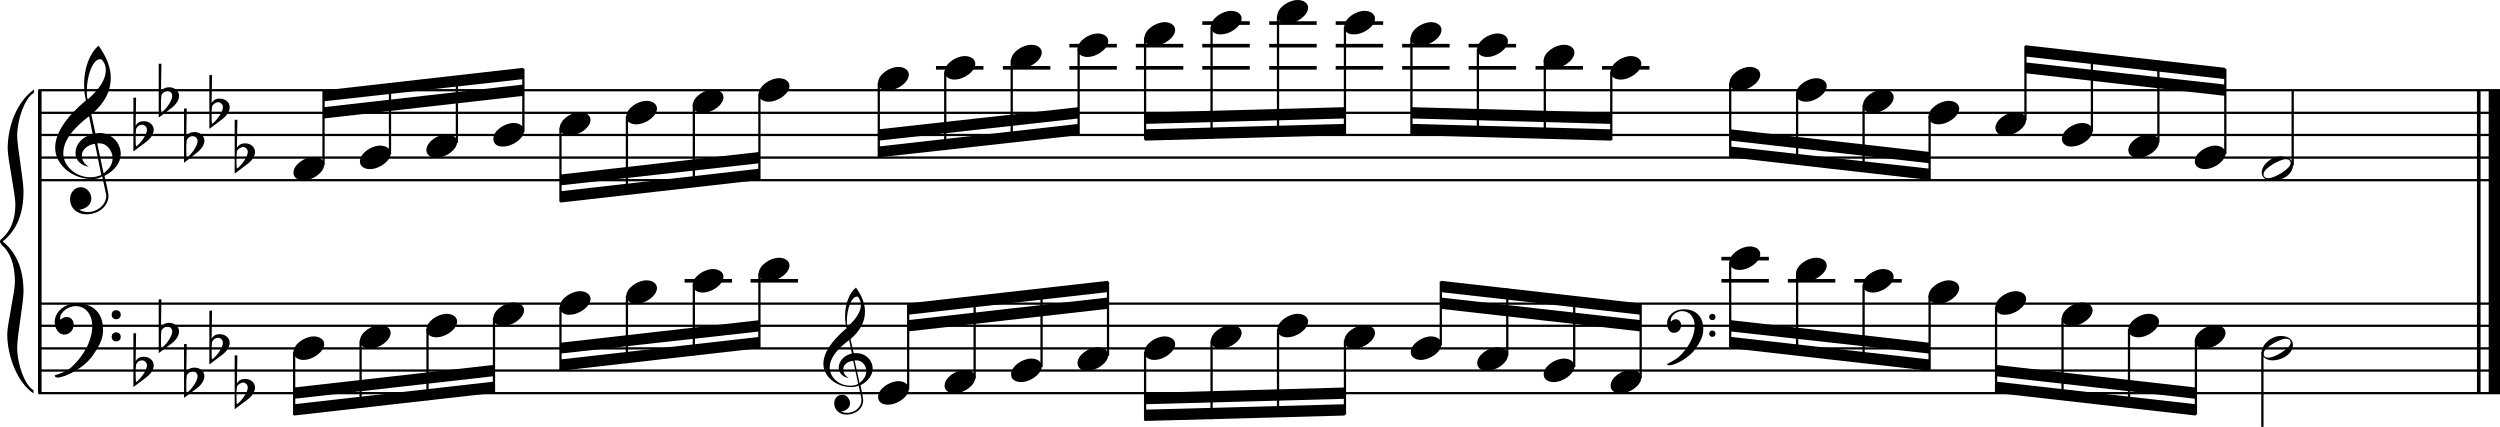 <?xml version="1.0" encoding="utf-8"?>

<!--
	ScaleBook
	Copyright (c) Leland Jansen 2015. All rights reserved.
-->

<!DOCTYPE svg PUBLIC "-//W3C//DTD SVG 1.1//EN" "http://www.w3.org/Graphics/SVG/1.1/DTD/svg11.dtd">
<svg version="1.1" id="Layer_1" xmlns="http://www.w3.org/2000/svg" xmlns:xlink="http://www.w3.org/1999/xlink" x="0px" y="0px"
	 viewBox="0 0 552.9 94.4" enable-background="new 0 0 552.9 94.4" xml:space="preserve">
<rect x="8.4" y="20" width="0.8" height="67"/>
<g>
	<path d="M7.4,20.6c-1.9,1.1-3.6,5.8-3.6,9.4c0,2.3,1.4,9.9,1.4,12.3c0,5-1.5,8.6-4.6,11.1c3,2.4,4.6,6.1,4.6,11.1
		c0,2.3-1.4,9.9-1.4,12.3c0,3.8,1.7,8.4,3.6,9.5v0.7c-3.5-2.3-5.8-8.2-5.8-13.1c0-2.1,1.7-9.4,1.7-11.5c0-3.8-1-6.6-2.9-8.2
		C0.1,53.8,0,53.6,0,53.4c0-0.2,0.1-0.4,0.5-0.7c1.9-1.7,2.9-4.2,2.9-7.6c0-2.1-1.7-10-1.7-12.2c0-5.2,2.1-10.4,5.8-13.1V20.6z"/>
</g>
<rect x="547.8" y="20" width="0.8" height="67"/>
<rect x="550.4" y="20" width="2.5" height="67"/>
<rect x="8.5" y="39.6" width="544.4" height="0.5"/>
<rect x="8.5" y="34.6" width="544.4" height="0.5"/>
<rect x="8.5" y="29.6" width="544.4" height="0.5"/>
<rect x="8.5" y="24.7" width="544.4" height="0.5"/>
<rect x="8.5" y="19.7" width="544.4" height="0.5"/>
<g>
	<path d="M20.3,39.6c-4.2,0-8.1-3.1-8.1-6.9c0-3.2,2.3-6.7,6.8-10.5c-0.3-1.2-0.4-2.4-0.4-3.6c0-3.5,1.2-6.8,3.2-8.5
		c1.8,2.5,2.7,4.9,2.7,7.1c0,2.9-1.3,5.6-4.3,8.1l0.9,4.2c0.5,0,0.8-0.1,0.8-0.1c2.6,0,4.8,2,4.8,4.7c0,1.9-1.4,3.7-3.6,4.8
		c0-0.1,0.9,3.8,0.9,4.3c0,2.5-2.3,4.2-4.9,4.2c-2,0-3.6-1.3-3.6-3.4c0-1.4,1-2.6,2.4-2.6c1.3,0,2.3,1.3,2.3,2.5
		c0,1.4-1.2,2.3-2.7,2.5c0.6,0.3,1.2,0.5,1.9,0.5c2.1,0,4.1-1.6,4.1-3.6c0-0.2,0-0.4-0.1-0.6l-0.8-3.7
		C21.9,39.5,21.2,39.6,20.3,39.6z M18.1,34.4c0,1,0.5,1.9,1.6,2.5c-1.8-0.3-3-1.4-3-3.1c0-2,1.7-3.7,3.8-4.1l-0.8-4
		C16,28.5,14,31.2,14,33.9c0,2.9,2.8,5.3,6,5.3c0.9,0,1.7-0.2,2.4-0.5L21,31.8C19.4,32,18.1,33.1,18.1,34.4z M22.1,13.1
		c-1.6,0-2.9,3.7-2.9,7c0,0.7,0,1.3,0.2,1.9c2.7-2.4,4-4.5,4-6.5c0-0.9-0.3-1.7-1-2.4C22.4,13.1,22.3,13.1,22.1,13.1z M24.9,35
		c0-1.6-1.2-3.3-2.9-3.3c-0.1,0-0.2,0-0.5,0l1.4,6.6C24.2,37.4,24.9,36.3,24.9,35z"/>
</g>
<g>
	<path d="M29.5,21.6h0.6L30,27.8c0.4-0.7,1-1,1.8-1c1.2,0,2.2,0.8,2.2,1.9c0,0.8-0.5,1.8-1.7,2.7l-2.8,2.1V21.6z M30.1,28.5
		C30,29.2,30,29.9,30,30.4c0,1,0,1.6,0.1,2c1-0.7,2.4-2.6,2.4-3.7c0-0.6-0.5-1.1-1.1-1.1C30.8,27.6,30.4,27.9,30.1,28.5z"/>
</g>
<g>
	<path d="M35.1,14.1h0.6l-0.1,6.2c0.4-0.7,1-1,1.8-1c1.2,0,2.2,0.8,2.2,1.9c0,0.8-0.5,1.8-1.7,2.7l-2.8,2.1V14.1z M35.7,21
		c-0.1,0.8-0.1,1.4-0.1,1.9c0,1,0,1.6,0.1,2c1-0.7,2.4-2.6,2.4-3.7c0-0.6-0.5-1.1-1.1-1.1C36.4,20.2,36,20.5,35.7,21z"/>
</g>
<g>
	<path d="M40.7,24h0.6l-0.1,6.2c0.4-0.7,1-1,1.8-1c1.2,0,2.2,0.8,2.2,1.9c0,0.8-0.5,1.8-1.7,2.7L40.7,36V24z M41.3,31
		c-0.1,0.8-0.1,1.4-0.1,1.9c0,1,0,1.6,0.1,2c1-0.7,2.4-2.6,2.4-3.7c0-0.6-0.5-1.1-1.1-1.1C42,30.1,41.6,30.4,41.3,31z"/>
</g>
<g>
	<path d="M46.3,16.6h0.6l-0.1,6.2c0.4-0.7,1-1,1.8-1c1.2,0,2.2,0.8,2.2,1.9c0,0.8-0.5,1.8-1.7,2.7l-2.8,2.1V16.6z M46.9,23.5
		c-0.1,0.8-0.1,1.4-0.1,1.9c0,1,0,1.6,0.1,2c1-0.7,2.4-2.6,2.4-3.7c0-0.6-0.5-1.1-1.1-1.1C47.6,22.7,47.2,23,46.9,23.5z"/>
</g>
<g>
	<path d="M51.9,26.5h0.6l-0.1,6.2c0.4-0.7,1-1,1.8-1c1.2,0,2.2,0.8,2.2,1.9c0,0.8-0.5,1.8-1.7,2.7l-2.8,2.1V26.5z M52.4,33.4
		c-0.1,0.8-0.1,1.4-0.1,1.9c0,1,0,1.6,0.1,2c1-0.7,2.4-2.6,2.4-3.7c0-0.6-0.5-1.1-1.1-1.1C53.2,32.6,52.7,32.9,52.4,33.4z"/>
</g>
<polygon fill-rule="evenodd" clip-rule="evenodd" points="71.6,26.2 115.7,21.2 115.7,18.7 71.6,23.7 "/>
<polygon fill-rule="evenodd" clip-rule="evenodd" points="71.6,22.4 115.7,17.5 115.7,15 71.6,20 "/>
<polygon fill-rule="evenodd" clip-rule="evenodd" points="123.9,41 168,36.1 168,33.6 123.9,38.6 "/>
<polygon fill-rule="evenodd" clip-rule="evenodd" points="123.9,44.8 168,39.8 168,37.3 123.9,42.3 "/>
<polygon fill-rule="evenodd" clip-rule="evenodd" points="194.3,31.1 238.5,26.2 238.5,23.7 194.3,28.6 "/>
<polygon fill-rule="evenodd" clip-rule="evenodd" points="194.3,34.8 238.5,29.9 238.5,27.4 194.3,32.4 "/>
<polygon fill-rule="evenodd" clip-rule="evenodd" points="253.2,27.4 297.4,26.2 297.4,23.7 253.2,24.9 "/>
<polygon fill-rule="evenodd" clip-rule="evenodd" points="253.2,31.1 297.4,29.9 297.4,27.4 253.2,28.6 "/>
<polygon fill-rule="evenodd" clip-rule="evenodd" points="312.1,26.2 356.3,27.4 356.3,24.9 312.1,23.7 "/>
<polygon fill-rule="evenodd" clip-rule="evenodd" points="312.1,29.9 356.3,31.1 356.3,28.6 312.1,27.4 "/>
<polygon fill-rule="evenodd" clip-rule="evenodd" points="382.7,31.1 426.7,36.1 426.7,33.6 382.7,28.6 "/>
<polygon fill-rule="evenodd" clip-rule="evenodd" points="382.7,34.8 426.7,39.8 426.7,37.3 382.7,32.4 "/>
<polygon fill-rule="evenodd" clip-rule="evenodd" points="447.9,16.2 492.1,21.2 492.1,18.7 447.9,13.8 "/>
<polygon fill-rule="evenodd" clip-rule="evenodd" points="447.9,12.5 492.1,17.5 492.1,15 447.9,10 "/>
<rect x="8.5" y="86.7" width="544.4" height="0.5"/>
<rect x="8.5" y="81.7" width="544.4" height="0.5"/>
<rect x="8.5" y="76.8" width="544.4" height="0.5"/>
<rect x="8.5" y="71.8" width="544.4" height="0.5"/>
<rect x="8.5" y="66.9" width="544.4" height="0.5"/>
<g>
	<path d="M15.7,81.3c2.9-2.6,4.7-6.1,4.7-9.2c0-2.5-1.4-4.4-3.7-4.4c-1.6,0-3.4,1.3-3.4,2.7c0,0.2,0,0.3,0.1,0.3
		c-0.1,0,0.6-0.6,1.4-0.6c0.9,0,1.5,0.8,1.5,1.7c0,1.2-0.9,2.2-2.1,2.2c-1.2,0-2.1-1.3-2.1-2.8c0-2.3,2.3-4.1,4.8-4.1
		c4.7,0,5.9,3.2,5.9,5.8c0,1.6-0.4,2.9-2,5.3c-1.9,3.1-6.4,5.3-8.1,5.3c-0.4,0-0.6-0.2-0.6-0.5C13.8,82.5,14.9,82,15.7,81.3z
		 M25.7,68.6c0.6,0,1,0.4,1,1c0,0.6-0.4,1-1,1s-1-0.4-1-1C24.7,69,25.1,68.6,25.7,68.6z M25.7,73.5c0.6,0,1,0.4,1,1c0,0.6-0.4,1-1,1
		s-1-0.4-1-1C24.7,73.9,25.1,73.5,25.7,73.5z"/>
</g>
<g>
	<path d="M29.5,73.7h0.6L30,79.9c0.4-0.7,1-1,1.8-1c1.2,0,2.2,0.8,2.2,1.9c0,0.8-0.5,1.8-1.7,2.7l-2.8,2.1V73.7z M30.1,80.6
		C30,81.3,30,82,30,82.5c0,1,0,1.6,0.1,2c1-0.7,2.4-2.6,2.4-3.7c0-0.6-0.5-1.1-1.1-1.1C30.8,79.7,30.4,80,30.1,80.6z"/>
</g>
<g>
	<path d="M35.1,66.2h0.6l-0.1,6.2c0.4-0.7,1-1,1.8-1c1.2,0,2.2,0.8,2.2,1.9c0,0.8-0.5,1.8-1.7,2.7l-2.8,2.1V66.2z M35.7,73.1
		c-0.1,0.8-0.1,1.4-0.1,1.9c0,1,0,1.6,0.1,2c1-0.7,2.4-2.6,2.4-3.7c0-0.6-0.5-1.1-1.1-1.1C36.4,72.3,36,72.6,35.7,73.1z"/>
</g>
<g>
	<path d="M40.7,76.1h0.6l-0.1,6.2c0.4-0.7,1-1,1.8-1c1.2,0,2.2,0.8,2.2,1.9c0,0.8-0.5,1.8-1.7,2.7l-2.8,2.1V76.1z M41.3,83
		c-0.1,0.8-0.1,1.4-0.1,1.9c0,1,0,1.6,0.1,2c1-0.7,2.4-2.6,2.4-3.7c0-0.6-0.5-1.1-1.1-1.1C42,82.2,41.6,82.5,41.3,83z"/>
</g>
<g>
	<path d="M46.3,68.7h0.6l-0.1,6.2c0.4-0.7,1-1,1.8-1c1.2,0,2.2,0.8,2.2,1.9c0,0.8-0.5,1.8-1.7,2.7l-2.8,2.1V68.7z M46.9,75.6
		c-0.1,0.8-0.1,1.4-0.1,1.9c0,1,0,1.6,0.1,2c1-0.7,2.4-2.6,2.4-3.7c0-0.6-0.5-1.1-1.1-1.1C47.6,74.8,47.2,75,46.9,75.6z"/>
</g>
<g>
	<path d="M51.9,78.6h0.6l-0.1,6.2c0.4-0.7,1-1,1.8-1c1.2,0,2.2,0.8,2.2,1.9c0,0.8-0.5,1.8-1.7,2.7l-2.8,2.1V78.6z M52.4,85.5
		c-0.1,0.8-0.1,1.4-0.1,1.9c0,1,0,1.6,0.1,2c1-0.7,2.4-2.6,2.4-3.7c0-0.6-0.5-1.1-1.1-1.1C53.2,84.7,52.7,85,52.4,85.5z"/>
</g>
<polygon fill-rule="evenodd" clip-rule="evenodd" points="65,88.2 109.2,83.2 109.2,80.7 65,85.7 "/>
<polygon fill-rule="evenodd" clip-rule="evenodd" points="65,91.9 109.2,86.9 109.2,84.4 65,89.4 "/>
<g>
	<path d="M188.2,85.6c-3.2,0-6.1-2.3-6.1-5.1c0-2.4,1.7-5,5.1-7.9c-0.2-0.9-0.3-1.8-0.3-2.7c0-2.6,0.9-5.1,2.4-6.3
		c1.4,1.9,2,3.7,2,5.3c0,2.2-1,4.2-3.2,6.1l0.7,3.1c0.4,0,0.6,0,0.6,0c2,0,3.6,1.5,3.6,3.5c0,1.4-1.1,2.8-2.7,3.6
		c0-0.1,0.6,2.8,0.6,3.3c0,1.9-1.7,3.2-3.7,3.2c-1.5,0-2.7-1-2.7-2.5c0-1.1,0.7-1.9,1.8-1.9c1,0,1.7,1,1.7,1.9c0,1-0.9,1.7-2,1.8
		c0.4,0.2,0.9,0.3,1.4,0.3c1.6,0,3.1-1.2,3.1-2.7c0-0.1,0-0.3,0-0.5l-0.6-2.8C189.4,85.5,188.9,85.6,188.2,85.6z M186.5,81.7
		c0,0.8,0.4,1.4,1.2,1.9c-1.3-0.2-2.2-1.1-2.2-2.3c0-1.5,1.3-2.8,2.9-3.1l-0.6-3c-2.8,2.1-4.3,4.1-4.3,6.1c0,2.2,2.1,4,4.5,4
		c0.7,0,1.3-0.1,1.8-0.4l-1.1-5.1C187.5,79.9,186.5,80.6,186.5,81.7z M189.5,65.6c-1.2,0-2.2,2.8-2.2,5.3c0,0.5,0,1,0.1,1.4
		c2-1.8,3-3.4,3-4.9c0-0.7-0.3-1.3-0.7-1.8C189.7,65.7,189.6,65.6,189.5,65.6z M191.6,82.1c0-1.2-0.9-2.4-2.2-2.4c0,0-0.2,0-0.4,0
		l1.1,5C191.1,83.9,191.6,83,191.6,82.1z"/>
</g>
<polygon fill-rule="evenodd" clip-rule="evenodd" points="123.9,78.2 168,73.3 168,70.8 123.9,75.8 "/>
<polygon fill-rule="evenodd" clip-rule="evenodd" points="123.9,82 168,77 168,74.5 123.9,79.5 "/>
<polygon fill-rule="evenodd" clip-rule="evenodd" points="200.8,73.3 245,68.3 245,65.8 200.8,70.8 "/>
<polygon fill-rule="evenodd" clip-rule="evenodd" points="200.8,69.6 245,64.6 245,62.1 200.8,67.1 "/>
<polygon fill-rule="evenodd" clip-rule="evenodd" points="253.2,89.4 297.4,88.2 297.4,85.7 253.2,86.9 "/>
<polygon fill-rule="evenodd" clip-rule="evenodd" points="253.2,93.1 297.4,91.9 297.4,89.4 253.2,90.6 "/>
<g>
	<path d="M371.2,79c2.2-2,3.6-4.6,3.6-6.9c0-1.9-1.1-3.3-2.8-3.3c-1.2,0-2.5,1-2.5,2.1c0,0.2,0,0.2,0.1,0.2c0,0,0.4-0.5,1-0.5
		c0.7,0,1.2,0.6,1.2,1.3c0,0.9-0.6,1.7-1.6,1.7s-1.5-1-1.5-2.1c0-1.8,1.7-3.1,3.6-3.1c3.5,0,4.4,2.4,4.4,4.4c0,1.2-0.3,2.2-1.5,4
		c-1.4,2.3-4.8,4-6,4c-0.3,0-0.5-0.1-0.5-0.3C369.8,79.9,370.6,79.5,371.2,79z M378.7,69.4c0.4,0,0.7,0.3,0.7,0.7
		c0,0.4-0.3,0.7-0.7,0.7c-0.4,0-0.7-0.3-0.7-0.7C377.9,69.8,378.3,69.4,378.7,69.4z M378.7,73.1c0.4,0,0.7,0.3,0.7,0.7
		s-0.3,0.7-0.7,0.7c-0.4,0-0.7-0.3-0.7-0.7S378.3,73.1,378.7,73.1z"/>
</g>
<polygon fill-rule="evenodd" clip-rule="evenodd" points="318.6,68.3 362.8,73.3 362.8,70.8 318.6,65.8 "/>
<polygon fill-rule="evenodd" clip-rule="evenodd" points="318.6,64.6 362.8,69.6 362.8,67.1 318.6,62.1 "/>
<polygon fill-rule="evenodd" clip-rule="evenodd" points="382.7,73.3 426.7,78.2 426.7,75.8 382.7,70.8 "/>
<polygon fill-rule="evenodd" clip-rule="evenodd" points="382.7,77 426.7,82 426.7,79.5 382.7,74.5 "/>
<polygon fill-rule="evenodd" clip-rule="evenodd" points="441.4,83.2 485.6,88.2 485.6,85.7 441.4,80.7 "/>
<polygon fill-rule="evenodd" clip-rule="evenodd" points="441.4,86.9 485.6,91.9 485.6,89.4 441.4,84.4 "/>
<rect x="71.3" y="20.1" width="0.5" height="16.4"/>
<g>
	<path d="M64.9,38.2c0-1.8,2.5-3.5,4.5-3.5c1.3,0,2.3,0.7,2.3,1.7c0,1.7-2.5,3.5-4.6,3.5C65.9,39.9,64.9,39.3,64.9,38.2z"/>
</g>
<rect x="86" y="18.6" width="0.5" height="15.5"/>
<g>
	<path d="M79.6,35.7c0-1.8,2.5-3.5,4.5-3.5c1.3,0,2.3,0.7,2.3,1.7c0,1.7-2.5,3.5-4.6,3.5C80.6,37.4,79.6,36.8,79.6,35.7z"/>
</g>
<rect x="100.8" y="16.9" width="0.5" height="14.7"/>
<g>
	<path d="M94.3,33.2c0-1.8,2.5-3.5,4.5-3.5c1.3,0,2.3,0.7,2.3,1.7c0,1.7-2.5,3.5-4.6,3.5C95.3,34.9,94.3,34.3,94.3,33.2z"/>
</g>
<rect x="115.5" y="15.2" width="0.5" height="14"/>
<g>
	<path d="M109.1,30.7c0-1.8,2.5-3.5,4.5-3.5c1.3,0,2.3,0.7,2.3,1.7c0,1.7-2.5,3.5-4.6,3.5C110,32.5,109.1,31.8,109.1,30.7z"/>
</g>
<rect x="123.7" y="28.2" width="0.5" height="16.4"/>
<g>
	<path d="M123.8,28.3c0-1.8,2.5-3.5,4.5-3.5c1.3,0,2.3,0.7,2.3,1.7c0,1.7-2.5,3.5-4.6,3.5C124.8,30,123.8,29.3,123.8,28.3z"/>
</g>
<rect x="138.4" y="25.7" width="0.5" height="17.4"/>
<g>
	<path d="M138.5,25.8c0-1.8,2.5-3.5,4.5-3.5c1.3,0,2.3,0.7,2.3,1.7c0,1.7-2.5,3.5-4.6,3.5C139.5,27.5,138.5,26.9,138.5,25.8z"/>
</g>
<rect x="153.2" y="23.2" width="0.5" height="18.1"/>
<g>
	<path d="M153.2,23.3c0-1.8,2.5-3.5,4.5-3.5c1.3,0,2.3,0.7,2.3,1.7c0,1.7-2.5,3.5-4.6,3.5C154.2,25,153.2,24.4,153.2,23.3z"/>
</g>
<rect x="167.7" y="20.7" width="0.5" height="18.9"/>
<g>
	<path d="M167.8,20.8c0-1.8,2.5-3.5,4.5-3.5c1.3,0,2.3,0.7,2.3,1.7c0,1.7-2.5,3.5-4.6,3.5C168.8,22.5,167.8,21.9,167.8,20.8z"/>
</g>
<rect x="194.1" y="18.3" width="0.5" height="16.4"/>
<g>
	<path d="M194.2,18.3c0-1.8,2.5-3.5,4.5-3.5c1.3,0,2.3,0.7,2.3,1.7c0,1.7-2.5,3.5-4.6,3.5C195.1,20.1,194.2,19.4,194.2,18.3z"/>
</g>
<rect x="207" y="14.6" width="10.5" height="0.8"/>
<rect x="208.8" y="15.8" width="0.5" height="17.4"/>
<g>
	<path d="M208.9,15.9c0-1.8,2.5-3.5,4.5-3.5c1.3,0,2.3,0.7,2.3,1.7c0,1.7-2.5,3.5-4.6,3.5C209.9,17.6,208.9,16.9,208.9,15.9z"/>
</g>
<rect x="221.8" y="14.6" width="10.5" height="0.8"/>
<rect x="223.5" y="13.3" width="0.5" height="18.1"/>
<g>
	<path d="M223.6,13.4c0-1.8,2.5-3.5,4.5-3.5c1.3,0,2.3,0.7,2.3,1.7c0,1.7-2.5,3.5-4.6,3.5C224.6,15.1,223.6,14.5,223.6,13.4z"/>
</g>
<rect x="236.5" y="14.6" width="10.5" height="0.8"/>
<rect x="236.5" y="9.7" width="10.5" height="0.8"/>
<rect x="238.3" y="10.8" width="0.5" height="18.9"/>
<g>
	<path d="M238.3,10.9c0-1.8,2.5-3.5,4.5-3.5c1.3,0,2.3,0.7,2.3,1.7c0,1.7-2.5,3.5-4.6,3.5C239.3,12.6,238.3,12,238.3,10.9z"/>
</g>
<rect x="251.2" y="14.6" width="10.5" height="0.8"/>
<rect x="251.2" y="9.7" width="10.5" height="0.8"/>
<rect x="253" y="8.3" width="0.5" height="22.6"/>
<g>
	<path d="M253.1,8.4c0-1.8,2.5-3.5,4.5-3.5c1.3,0,2.3,0.7,2.3,1.7c0,1.7-2.5,3.5-4.6,3.5C254,10.1,253.1,9.5,253.1,8.4z"/>
</g>
<rect x="265.9" y="14.6" width="10.5" height="0.8"/>
<rect x="265.9" y="9.7" width="10.5" height="0.8"/>
<rect x="265.9" y="4.7" width="10.5" height="0.8"/>
<rect x="267.7" y="5.9" width="0.5" height="24.8"/>
<g>
	<path d="M267.8,5.9c0-1.8,2.5-3.5,4.5-3.5c1.3,0,2.3,0.7,2.3,1.7c0,1.7-2.5,3.5-4.6,3.5C268.8,7.7,267.8,7,267.8,5.9z"/>
</g>
<rect x="280.7" y="14.6" width="10.5" height="0.8"/>
<rect x="280.7" y="9.7" width="10.5" height="0.8"/>
<rect x="280.7" y="4.7" width="10.5" height="0.8"/>
<rect x="282.4" y="3.4" width="0.5" height="26.8"/>
<g>
	<path d="M282.5,3.5c0-1.8,2.5-3.5,4.5-3.5c1.3,0,2.3,0.7,2.3,1.7c0,1.7-2.5,3.5-4.6,3.5C283.5,5.2,282.5,4.5,282.5,3.5z"/>
</g>
<rect x="295.4" y="14.6" width="10.5" height="0.8"/>
<rect x="295.4" y="9.7" width="10.5" height="0.8"/>
<rect x="295.4" y="4.7" width="10.5" height="0.8"/>
<rect x="297.2" y="5.9" width="0.5" height="23.9"/>
<g>
	<path d="M297.3,5.9c0-1.8,2.5-3.5,4.5-3.5c1.3,0,2.3,0.7,2.3,1.7c0,1.7-2.5,3.5-4.6,3.5C298.2,7.7,297.3,7,297.3,5.9z"/>
</g>
<rect x="310.1" y="14.6" width="10.5" height="0.8"/>
<rect x="310.1" y="9.7" width="10.5" height="0.8"/>
<rect x="311.9" y="8.3" width="0.5" height="21.4"/>
<g>
	<path d="M312,8.4c0-1.8,2.5-3.5,4.5-3.5c1.3,0,2.3,0.7,2.3,1.7c0,1.7-2.5,3.5-4.6,3.5C313,10.1,312,9.5,312,8.4z"/>
</g>
<rect x="324.8" y="14.6" width="10.5" height="0.8"/>
<rect x="324.8" y="9.7" width="10.5" height="0.8"/>
<rect x="326.6" y="10.8" width="0.5" height="19.2"/>
<g>
	<path d="M326.7,10.9c0-1.8,2.5-3.5,4.5-3.5c1.3,0,2.3,0.7,2.3,1.7c0,1.7-2.5,3.5-4.6,3.5C327.7,12.6,326.7,12,326.7,10.9z"/>
</g>
<rect x="339.6" y="14.6" width="10.5" height="0.8"/>
<rect x="341.4" y="13.3" width="0.5" height="17.2"/>
<g>
	<path d="M341.4,13.4c0-1.8,2.5-3.5,4.5-3.5c1.3,0,2.3,0.7,2.3,1.7c0,1.7-2.5,3.5-4.6,3.5C342.4,15.1,341.4,14.5,341.4,13.4z"/>
</g>
<rect x="354.3" y="14.6" width="10.5" height="0.8"/>
<rect x="356.1" y="15.8" width="0.5" height="15.2"/>
<g>
	<path d="M356.2,15.9c0-1.8,2.5-3.5,4.5-3.5c1.3,0,2.3,0.7,2.3,1.7c0,1.7-2.5,3.5-4.6,3.5C357.1,17.6,356.2,16.9,356.2,15.9z"/>
</g>
<rect x="382.4" y="18.3" width="0.5" height="16.4"/>
<g>
	<path d="M382.5,18.3c0-1.8,2.5-3.5,4.5-3.5c1.3,0,2.3,0.7,2.3,1.7c0,1.7-2.5,3.5-4.6,3.5C383.5,20.1,382.5,19.4,382.5,18.3z"/>
</g>
<rect x="397.2" y="20.7" width="0.5" height="15.5"/>
<g>
	<path d="M397.2,20.8c0-1.8,2.5-3.5,4.5-3.5c1.3,0,2.3,0.7,2.3,1.7c0,1.7-2.5,3.5-4.6,3.5C398.2,22.5,397.2,21.9,397.2,20.8z"/>
</g>
<rect x="411.9" y="23.2" width="0.5" height="14.7"/>
<g>
	<path d="M412,23.3c0-1.8,2.5-3.5,4.5-3.5c1.3,0,2.3,0.7,2.3,1.7c0,1.7-2.5,3.5-4.6,3.5C412.9,25,412,24.4,412,23.3z"/>
</g>
<rect x="426.5" y="25.7" width="0.5" height="14"/>
<g>
	<path d="M426.5,25.8c0-1.8,2.5-3.5,4.5-3.5c1.3,0,2.3,0.7,2.3,1.7c0,1.7-2.5,3.5-4.6,3.5C427.5,27.5,426.5,26.9,426.5,25.8z"/>
</g>
<rect x="447.7" y="10.2" width="0.5" height="16.4"/>
<g>
	<path d="M441.3,28.3c0-1.8,2.5-3.5,4.5-3.5c1.3,0,2.3,0.7,2.3,1.7c0,1.7-2.5,3.5-4.6,3.5C442.2,30,441.3,29.3,441.3,28.3z"/>
</g>
<rect x="462.4" y="11.7" width="0.5" height="17.4"/>
<g>
	<path d="M456,30.7c0-1.8,2.5-3.5,4.5-3.5c1.3,0,2.3,0.7,2.3,1.7c0,1.7-2.5,3.5-4.6,3.5C457,32.5,456,31.8,456,30.7z"/>
</g>
<rect x="477.1" y="13.4" width="0.5" height="18.1"/>
<g>
	<path d="M470.7,33.2c0-1.8,2.5-3.5,4.5-3.5c1.3,0,2.3,0.7,2.3,1.7c0,1.7-2.5,3.5-4.6,3.5C471.7,34.9,470.7,34.3,470.7,33.2z"/>
</g>
<rect x="491.9" y="15.2" width="0.5" height="18.9"/>
<g>
	<path d="M485.4,35.7c0-1.8,2.5-3.5,4.5-3.5c1.3,0,2.3,0.7,2.3,1.7c0,1.7-2.5,3.5-4.6,3.5C486.4,37.4,485.4,36.8,485.4,35.7z"/>
</g>
<rect x="506.8" y="20" width="0.5" height="16.6"/>
<g>
	<path d="M504.4,34.6c1.6,0,2.7,0.7,2.7,2c0,1.9-2.3,3.4-4.5,3.4c-1.3,0-2.4-0.7-2.4-1.8C500.2,36.4,502.4,34.6,504.4,34.6z
		 M500.6,38.5c0,0.6,0.4,0.9,1.1,0.9c1.4,0,4.9-2.1,4.9-3.3c0-0.6-0.4-0.9-1.1-0.9C504.3,35.2,500.6,37.2,500.6,38.5z"/>
</g>
<rect x="64.8" y="77.8" width="0.5" height="14"/>
<g>
	<path d="M64.9,77.9c0-1.8,2.5-3.5,4.5-3.5c1.3,0,2.3,0.7,2.3,1.7c0,1.7-2.5,3.5-4.6,3.5C65.9,79.6,64.9,78.9,64.9,77.9z"/>
</g>
<rect x="79.5" y="75.3" width="0.5" height="14.9"/>
<g>
	<path d="M79.6,75.4c0-1.8,2.5-3.5,4.5-3.5c1.3,0,2.3,0.7,2.3,1.7c0,1.7-2.5,3.5-4.6,3.5C80.6,77.1,79.6,76.5,79.6,75.4z"/>
</g>
<rect x="94.3" y="72.8" width="0.5" height="15.7"/>
<g>
	<path d="M94.3,72.9c0-1.8,2.5-3.5,4.5-3.5c1.3,0,2.3,0.7,2.3,1.7c0,1.7-2.5,3.5-4.6,3.5C95.3,74.6,94.3,74,94.3,72.9z"/>
</g>
<rect x="109" y="70.3" width="0.5" height="16.4"/>
<g>
	<path d="M109.1,70.4c0-1.8,2.5-3.5,4.5-3.5c1.3,0,2.3,0.7,2.3,1.7c0,1.7-2.5,3.5-4.6,3.5C110,72.1,109.1,71.5,109.1,70.4z"/>
</g>
<rect x="123.7" y="67.9" width="0.5" height="14"/>
<g>
	<path d="M123.8,67.9c0-1.8,2.5-3.5,4.5-3.5c1.3,0,2.3,0.7,2.3,1.7c0,1.7-2.5,3.5-4.6,3.5C124.8,69.7,123.8,69,123.8,67.9z"/>
</g>
<rect x="138.4" y="65.4" width="0.5" height="14.9"/>
<g>
	<path d="M138.5,65.5c0-1.8,2.5-3.5,4.5-3.5c1.3,0,2.3,0.7,2.3,1.7c0,1.7-2.5,3.5-4.6,3.5C139.5,67.2,138.5,66.5,138.5,65.5z"/>
</g>
<rect x="151.4" y="61.7" width="10.5" height="0.8"/>
<rect x="153.2" y="62.9" width="0.5" height="15.7"/>
<g>
	<path d="M153.2,63c0-1.8,2.5-3.5,4.5-3.5c1.3,0,2.3,0.7,2.3,1.7c0,1.7-2.5,3.5-4.6,3.5C154.2,64.7,153.2,64.1,153.2,63z"/>
</g>
<rect x="166" y="61.7" width="10.5" height="0.8"/>
<rect x="167.7" y="60.4" width="0.5" height="16.4"/>
<g>
	<path d="M167.8,60.5c0-1.8,2.5-3.5,4.5-3.5c1.3,0,2.3,0.7,2.3,1.7c0,1.7-2.5,3.5-4.6,3.5C168.8,62.2,167.8,61.6,167.8,60.5z"/>
</g>
<rect x="200.6" y="67.2" width="0.5" height="18.9"/>
<g>
	<path d="M194.2,87.8c0-1.8,2.5-3.5,4.5-3.5c1.3,0,2.3,0.7,2.3,1.7c0,1.7-2.5,3.5-4.6,3.5C195.1,89.5,194.2,88.9,194.2,87.8z"/>
</g>
<rect x="215.3" y="65.7" width="0.5" height="18"/>
<g>
	<path d="M208.9,85.3c0-1.8,2.5-3.5,4.5-3.5c1.3,0,2.3,0.7,2.3,1.7c0,1.7-2.5,3.5-4.6,3.5C209.9,87,208.9,86.4,208.9,85.3z"/>
</g>
<rect x="230.1" y="64" width="0.5" height="17.2"/>
<g>
	<path d="M223.6,82.8c0-1.8,2.5-3.5,4.5-3.5c1.3,0,2.3,0.7,2.3,1.7c0,1.7-2.5,3.5-4.6,3.5C224.6,84.5,223.6,83.9,223.6,82.8z"/>
</g>
<rect x="244.8" y="62.3" width="0.5" height="16.4"/>
<g>
	<path d="M238.3,80.3c0-1.8,2.5-3.5,4.5-3.5c1.3,0,2.3,0.7,2.3,1.7c0,1.7-2.5,3.5-4.6,3.5C239.3,82.1,238.3,81.4,238.3,80.3z"/>
</g>
<rect x="253" y="77.8" width="0.5" height="15.2"/>
<g>
	<path d="M253.1,77.9c0-1.8,2.5-3.5,4.5-3.5c1.3,0,2.3,0.7,2.3,1.7c0,1.7-2.5,3.5-4.6,3.5C254,79.6,253.1,78.9,253.1,77.9z"/>
</g>
<rect x="267.7" y="75.3" width="0.5" height="17.4"/>
<g>
	<path d="M267.8,75.4c0-1.8,2.5-3.5,4.5-3.5c1.3,0,2.3,0.7,2.3,1.7c0,1.7-2.5,3.5-4.6,3.5C268.8,77.1,267.8,76.5,267.8,75.4z"/>
</g>
<rect x="282.4" y="72.8" width="0.5" height="19.4"/>
<g>
	<path d="M282.5,72.9c0-1.8,2.5-3.5,4.5-3.5c1.3,0,2.3,0.7,2.3,1.7c0,1.7-2.5,3.5-4.6,3.5C283.5,74.6,282.5,74,282.5,72.9z"/>
</g>
<rect x="297.2" y="75.3" width="0.5" height="16.4"/>
<g>
	<path d="M297.3,75.4c0-1.8,2.5-3.5,4.5-3.5c1.3,0,2.3,0.7,2.3,1.7c0,1.7-2.5,3.5-4.6,3.5C298.2,77.1,297.3,76.5,297.3,75.4z"/>
</g>
<rect x="318.4" y="62.3" width="0.5" height="14"/>
<g>
	<path d="M312,77.9c0-1.8,2.5-3.5,4.5-3.5c1.3,0,2.3,0.7,2.3,1.7c0,1.7-2.5,3.5-4.6,3.5C313,79.6,312,78.9,312,77.9z"/>
</g>
<rect x="333.1" y="63.8" width="0.5" height="14.9"/>
<g>
	<path d="M326.7,80.3c0-1.8,2.5-3.5,4.5-3.5c1.3,0,2.3,0.7,2.3,1.7c0,1.7-2.5,3.5-4.6,3.5C327.7,82.1,326.7,81.4,326.7,80.3z"/>
</g>
<rect x="347.9" y="65.5" width="0.5" height="15.7"/>
<g>
	<path d="M341.4,82.8c0-1.8,2.5-3.5,4.5-3.5c1.3,0,2.3,0.7,2.3,1.7c0,1.7-2.5,3.5-4.6,3.5C342.4,84.5,341.4,83.9,341.4,82.8z"/>
</g>
<rect x="362.6" y="67.2" width="0.5" height="16.4"/>
<g>
	<path d="M356.2,85.3c0-1.8,2.5-3.5,4.5-3.5c1.3,0,2.3,0.7,2.3,1.7c0,1.7-2.5,3.5-4.6,3.5C357.1,87,356.2,86.4,356.2,85.3z"/>
</g>
<rect x="380.7" y="61.7" width="10.5" height="0.8"/>
<rect x="380.7" y="56.8" width="10.5" height="0.8"/>
<rect x="382.4" y="57.9" width="0.5" height="18.9"/>
<g>
	<path d="M382.5,58c0-1.8,2.5-3.5,4.5-3.5c1.3,0,2.3,0.7,2.3,1.7c0,1.7-2.5,3.5-4.6,3.5C383.5,59.7,382.5,59.1,382.5,58z"/>
</g>
<rect x="395.4" y="61.7" width="10.5" height="0.8"/>
<rect x="397.2" y="60.4" width="0.5" height="18"/>
<g>
	<path d="M397.2,60.5c0-1.8,2.5-3.5,4.5-3.5c1.3,0,2.3,0.7,2.3,1.7c0,1.7-2.5,3.5-4.6,3.5C398.2,62.2,397.2,61.6,397.2,60.5z"/>
</g>
<rect x="410.1" y="61.7" width="10.5" height="0.8"/>
<rect x="411.9" y="62.9" width="0.5" height="17.2"/>
<g>
	<path d="M412,63c0-1.8,2.5-3.5,4.5-3.5c1.3,0,2.3,0.7,2.3,1.7c0,1.7-2.5,3.5-4.6,3.5C412.9,64.7,412,64.1,412,63z"/>
</g>
<rect x="426.5" y="65.4" width="0.5" height="16.4"/>
<g>
	<path d="M426.5,65.5c0-1.8,2.5-3.5,4.5-3.5c1.3,0,2.3,0.7,2.3,1.7c0,1.7-2.5,3.5-4.6,3.5C427.5,67.2,426.5,66.5,426.5,65.5z"/>
</g>
<rect x="441.2" y="67.9" width="0.5" height="18.9"/>
<g>
	<path d="M441.3,67.9c0-1.8,2.5-3.5,4.5-3.5c1.3,0,2.3,0.7,2.3,1.7c0,1.7-2.5,3.5-4.6,3.5C442.2,69.7,441.3,69,441.3,67.9z"/>
</g>
<rect x="455.9" y="70.3" width="0.5" height="18"/>
<g>
	<path d="M456,70.4c0-1.8,2.5-3.5,4.5-3.5c1.3,0,2.3,0.7,2.3,1.7c0,1.7-2.5,3.5-4.6,3.5C457,72.1,456,71.5,456,70.4z"/>
</g>
<rect x="470.6" y="72.8" width="0.5" height="17.2"/>
<g>
	<path d="M470.7,72.9c0-1.8,2.5-3.5,4.5-3.5c1.3,0,2.3,0.7,2.3,1.7c0,1.7-2.5,3.5-4.6,3.5C471.7,74.6,470.7,74,470.7,72.9z"/>
</g>
<rect x="485.4" y="75.3" width="0.5" height="16.4"/>
<g>
	<path d="M485.4,75.4c0-1.8,2.5-3.5,4.5-3.5c1.3,0,2.3,0.7,2.3,1.7c0,1.7-2.5,3.5-4.6,3.5C486.4,77.1,485.4,76.5,485.4,75.4z"/>
</g>
<rect x="500.1" y="77.8" width="0.5" height="16.6"/>
<g>
	<path d="M504.4,74.3c1.6,0,2.7,0.7,2.7,2c0,1.9-2.3,3.4-4.5,3.4c-1.3,0-2.4-0.7-2.4-1.8C500.2,76.1,502.4,74.3,504.4,74.3z
		 M500.6,78.2c0,0.6,0.4,0.9,1.1,0.9c1.4,0,4.9-2.1,4.9-3.3c0-0.6-0.4-0.9-1.1-0.9C504.3,74.9,500.6,76.9,500.6,78.2z"/>
</g>
</svg>
